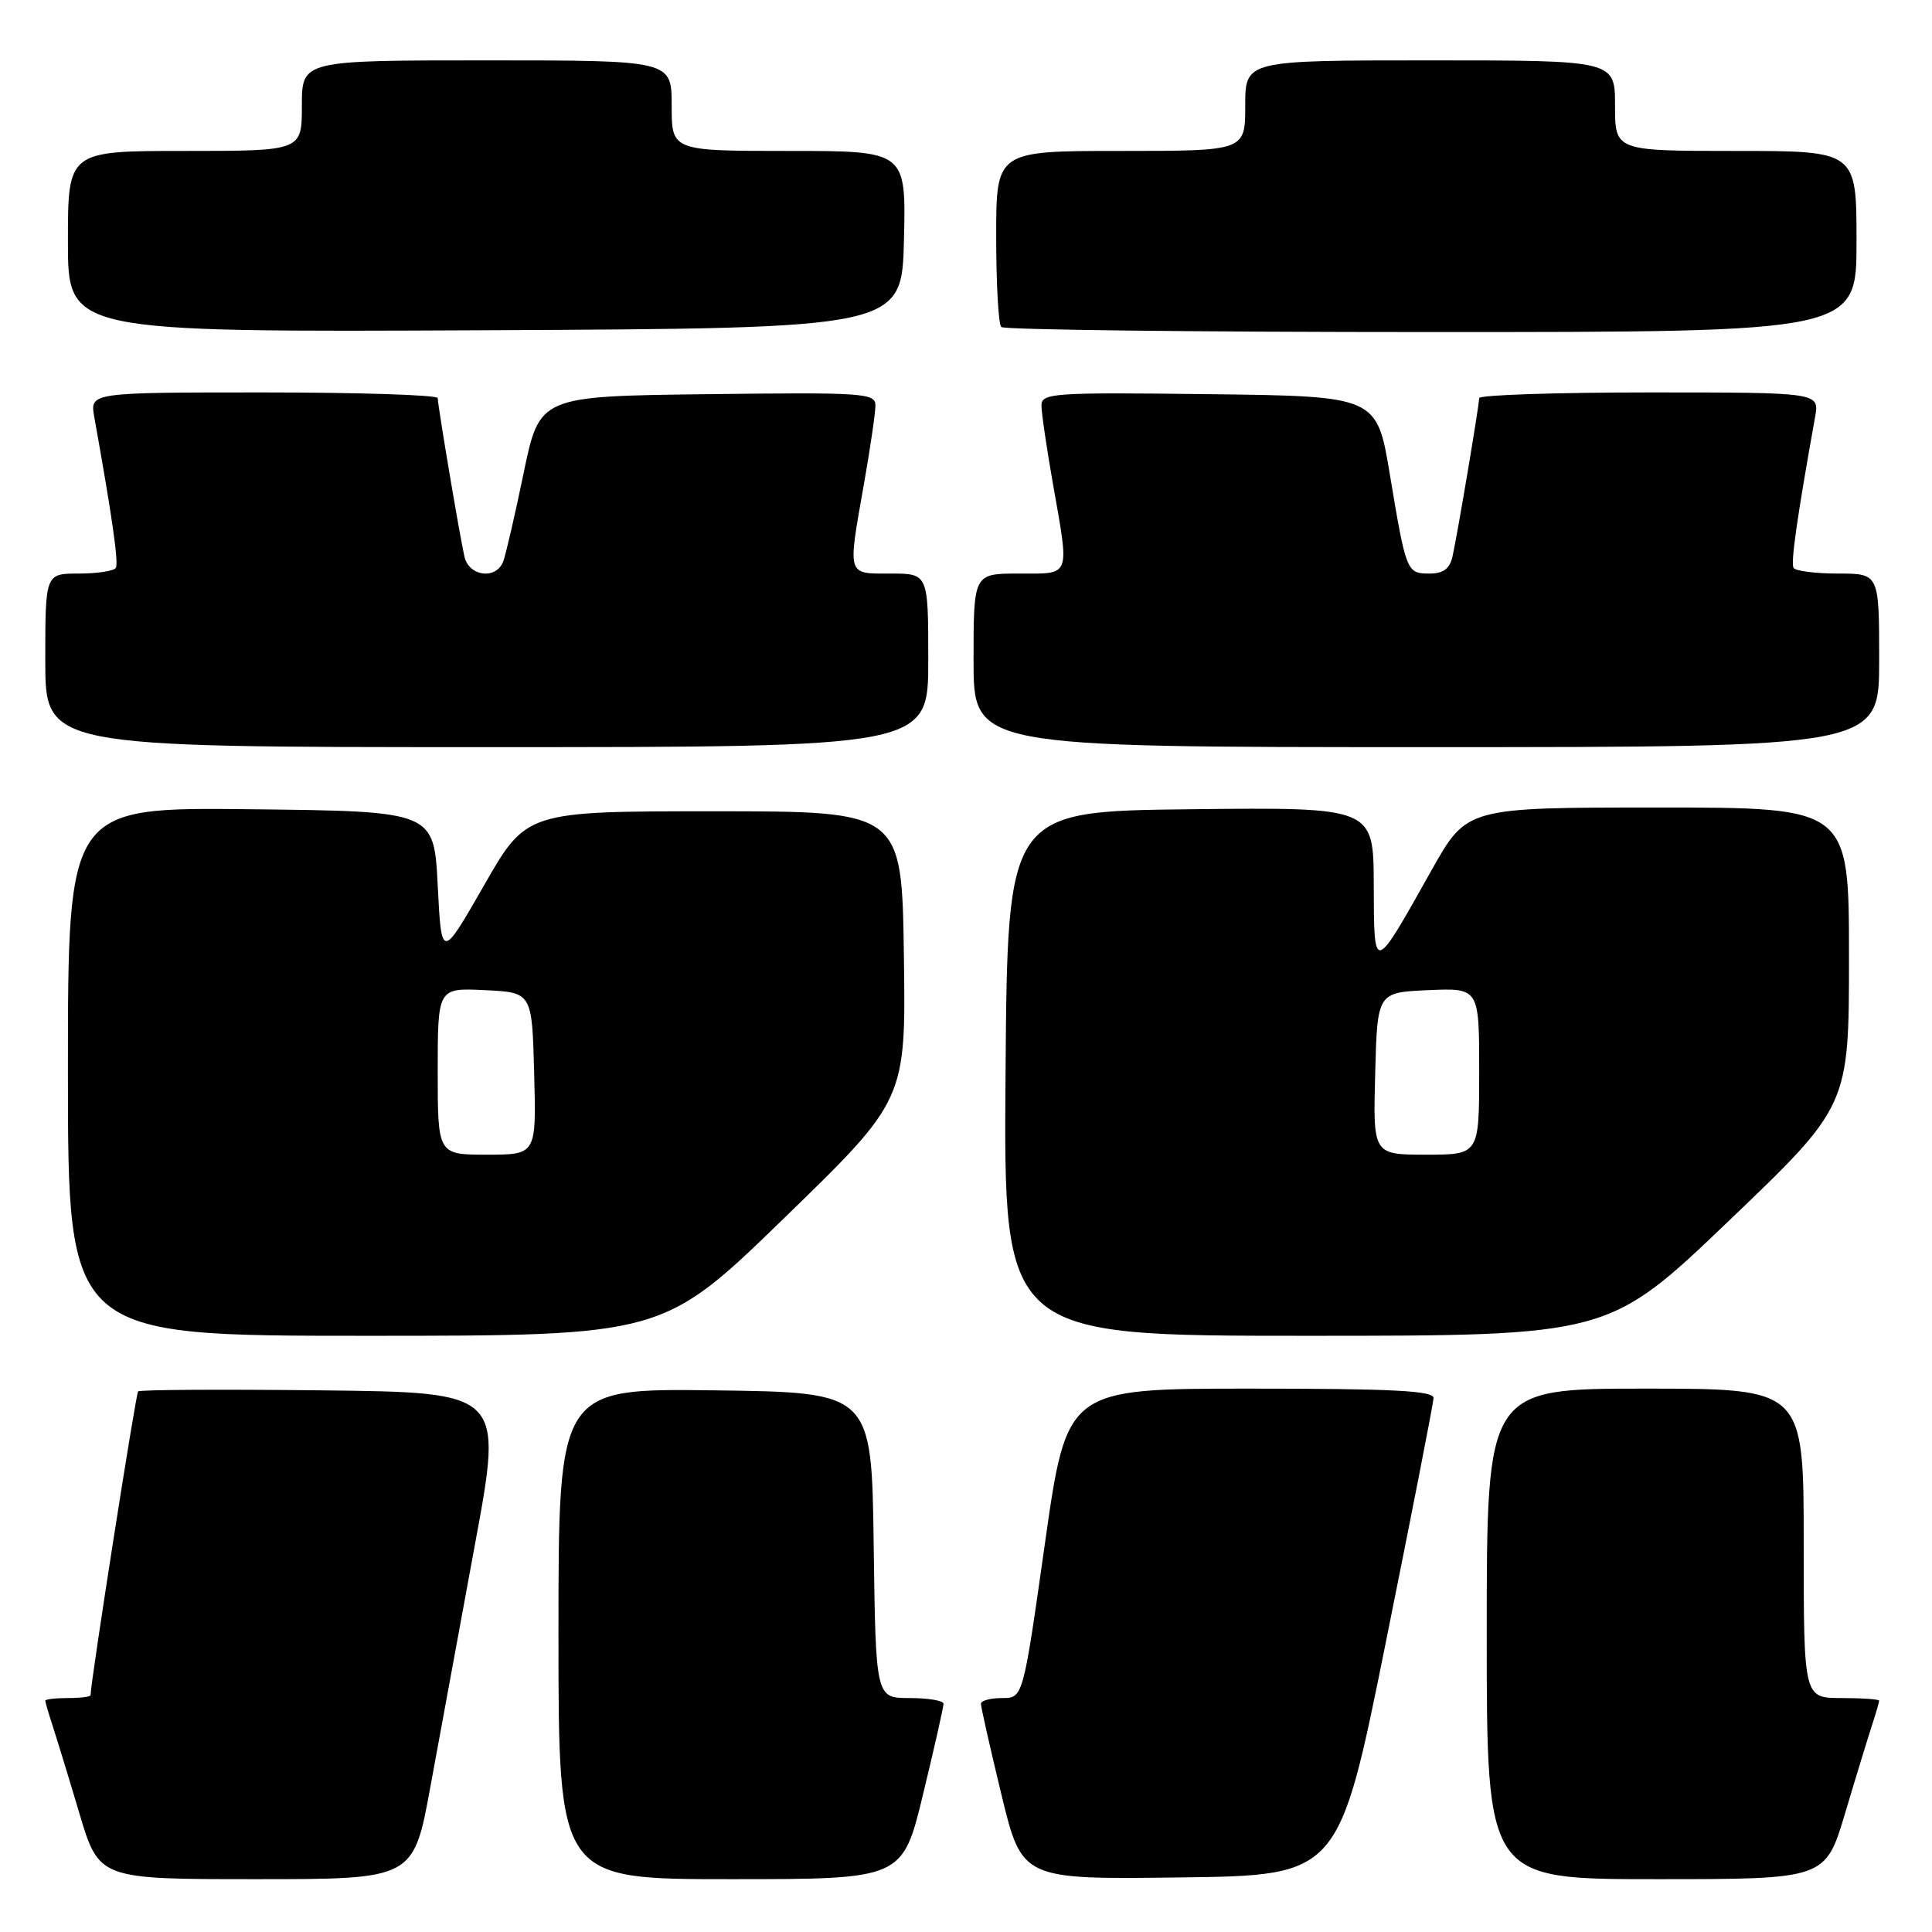 <?xml version="1.0" encoding="UTF-8" standalone="no"?>
<!DOCTYPE svg PUBLIC "-//W3C//DTD SVG 1.1//EN" "http://www.w3.org/Graphics/SVG/1.1/DTD/svg11.dtd" >
<svg xmlns="http://www.w3.org/2000/svg" xmlns:xlink="http://www.w3.org/1999/xlink" version="1.1" viewBox="0 0 256 256">
 <g >
 <path fill="currentColor"
d=" M 57.03 236.75 C 58.26 230.01 60.93 215.50 62.96 204.50 C 66.66 184.50 66.66 184.50 42.68 184.23 C 29.49 184.08 18.52 184.14 18.30 184.37 C 17.99 184.68 12.00 222.94 12.00 224.62 C 12.00 224.83 10.65 225.00 9.00 225.00 C 7.35 225.00 6.00 225.16 6.00 225.35 C 6.00 225.54 6.43 227.01 6.95 228.60 C 7.47 230.20 9.08 235.44 10.51 240.25 C 13.12 249.00 13.12 249.00 33.95 249.00 C 54.79 249.00 54.79 249.00 57.03 236.75 Z  M 122.31 237.75 C 123.81 231.56 125.03 226.16 125.02 225.75 C 125.01 225.34 122.98 225.00 120.52 225.00 C 116.04 225.00 116.04 225.00 115.77 204.75 C 115.50 184.50 115.50 184.50 94.75 184.23 C 74.00 183.96 74.00 183.96 74.00 216.48 C 74.00 249.00 74.00 249.00 96.79 249.00 C 119.59 249.00 119.59 249.00 122.31 237.75 Z  M 183.65 217.50 C 187.09 200.45 189.93 185.94 189.95 185.25 C 189.99 184.28 184.50 184.00 165.68 184.00 C 141.37 184.00 141.37 184.00 138.46 204.50 C 135.56 225.00 135.56 225.00 132.78 225.00 C 131.25 225.00 129.99 225.34 129.98 225.75 C 129.97 226.16 131.19 231.57 132.69 237.77 C 135.42 249.04 135.42 249.04 156.41 248.77 C 177.41 248.50 177.41 248.50 183.65 217.50 Z  M 244.49 240.25 C 245.92 235.44 247.53 230.20 248.05 228.60 C 248.57 227.01 249.00 225.54 249.00 225.35 C 249.00 225.16 246.75 225.00 244.00 225.00 C 239.00 225.00 239.00 225.00 239.00 204.50 C 239.00 184.00 239.00 184.00 218.00 184.00 C 197.00 184.00 197.00 184.00 197.00 216.50 C 197.00 249.00 197.00 249.00 219.44 249.00 C 241.88 249.00 241.88 249.00 244.49 240.25 Z  M 103.94 161.37 C 120.04 145.74 120.04 145.74 119.77 126.62 C 119.50 107.50 119.50 107.50 94.63 107.50 C 69.75 107.50 69.75 107.50 64.13 117.33 C 58.50 127.15 58.50 127.15 58.00 117.33 C 57.50 107.50 57.50 107.50 33.25 107.23 C 9.00 106.96 9.00 106.96 9.00 141.98 C 9.00 177.00 9.00 177.00 48.42 177.00 C 87.85 177.00 87.85 177.00 103.94 161.37 Z  M 229.08 161.77 C 245.00 146.54 245.00 146.54 245.00 126.77 C 245.00 107.00 245.00 107.00 219.68 107.00 C 194.36 107.00 194.36 107.00 189.72 115.25 C 181.93 129.13 182.07 129.10 182.03 117.23 C 182.00 106.96 182.00 106.96 157.75 107.23 C 133.50 107.50 133.50 107.50 133.24 142.25 C 132.97 177.00 132.97 177.00 173.07 177.00 C 213.16 177.00 213.16 177.00 229.08 161.77 Z  M 123.00 87.50 C 123.00 76.00 123.00 76.00 118.00 76.00 C 112.17 76.00 112.30 76.47 114.50 64.00 C 115.32 59.33 116.00 54.70 116.00 53.73 C 116.00 52.08 114.47 51.98 93.75 52.23 C 71.50 52.50 71.50 52.50 69.39 62.65 C 68.24 68.24 67.01 73.52 66.68 74.40 C 65.74 76.85 62.13 76.39 61.54 73.75 C 60.88 70.83 58.01 53.73 58.00 52.75 C 58.00 52.34 47.63 52.00 34.95 52.00 C 11.91 52.00 11.91 52.00 12.49 55.25 C 14.90 68.69 15.74 74.60 15.34 75.25 C 15.09 75.66 12.88 76.00 10.44 76.00 C 6.00 76.00 6.00 76.00 6.00 87.50 C 6.00 99.00 6.00 99.00 64.50 99.00 C 123.00 99.00 123.00 99.00 123.00 87.50 Z  M 249.00 87.50 C 249.00 76.00 249.00 76.00 243.56 76.00 C 240.57 76.00 237.91 75.66 237.66 75.25 C 237.26 74.60 238.10 68.69 240.51 55.25 C 241.09 52.00 241.09 52.00 218.55 52.00 C 206.15 52.00 196.00 52.34 196.00 52.75 C 195.99 53.73 193.12 70.83 192.46 73.75 C 192.11 75.35 191.24 76.00 189.45 76.00 C 186.39 76.00 186.33 75.86 184.17 62.91 C 182.44 52.50 182.44 52.50 160.22 52.23 C 139.53 51.98 138.00 52.08 138.00 53.73 C 138.00 54.70 138.68 59.33 139.50 64.00 C 141.73 76.66 141.98 76.00 135.00 76.00 C 129.00 76.00 129.00 76.00 129.00 87.50 C 129.00 99.00 129.00 99.00 189.00 99.00 C 249.00 99.00 249.00 99.00 249.00 87.50 Z  M 119.78 31.75 C 120.06 20.00 120.06 20.00 104.53 20.00 C 89.00 20.00 89.00 20.00 89.00 14.00 C 89.00 8.00 89.00 8.00 64.50 8.00 C 40.00 8.00 40.00 8.00 40.00 14.00 C 40.00 20.00 40.00 20.00 24.50 20.00 C 9.00 20.00 9.00 20.00 9.00 32.01 C 9.00 44.02 9.00 44.02 64.25 43.76 C 119.50 43.50 119.50 43.50 119.78 31.75 Z  M 246.00 32.00 C 246.00 20.00 246.00 20.00 230.00 20.00 C 214.00 20.00 214.00 20.00 214.00 14.00 C 214.00 8.00 214.00 8.00 189.50 8.00 C 165.00 8.00 165.00 8.00 165.00 14.00 C 165.00 20.00 165.00 20.00 148.50 20.00 C 132.00 20.00 132.00 20.00 132.00 31.33 C 132.00 37.57 132.30 42.97 132.67 43.33 C 133.03 43.70 158.68 44.00 189.67 44.00 C 246.00 44.00 246.00 44.00 246.00 32.00 Z  M 58.00 141.95 C 58.00 130.90 58.00 130.90 64.25 131.20 C 70.50 131.50 70.50 131.50 70.78 142.25 C 71.07 153.00 71.07 153.00 64.53 153.00 C 58.00 153.00 58.00 153.00 58.00 141.95 Z  M 182.22 142.25 C 182.50 131.50 182.50 131.50 189.25 131.20 C 196.00 130.91 196.00 130.91 196.00 141.95 C 196.00 153.00 196.00 153.00 188.97 153.00 C 181.93 153.00 181.93 153.00 182.22 142.25 Z "/>
</g>
</svg>